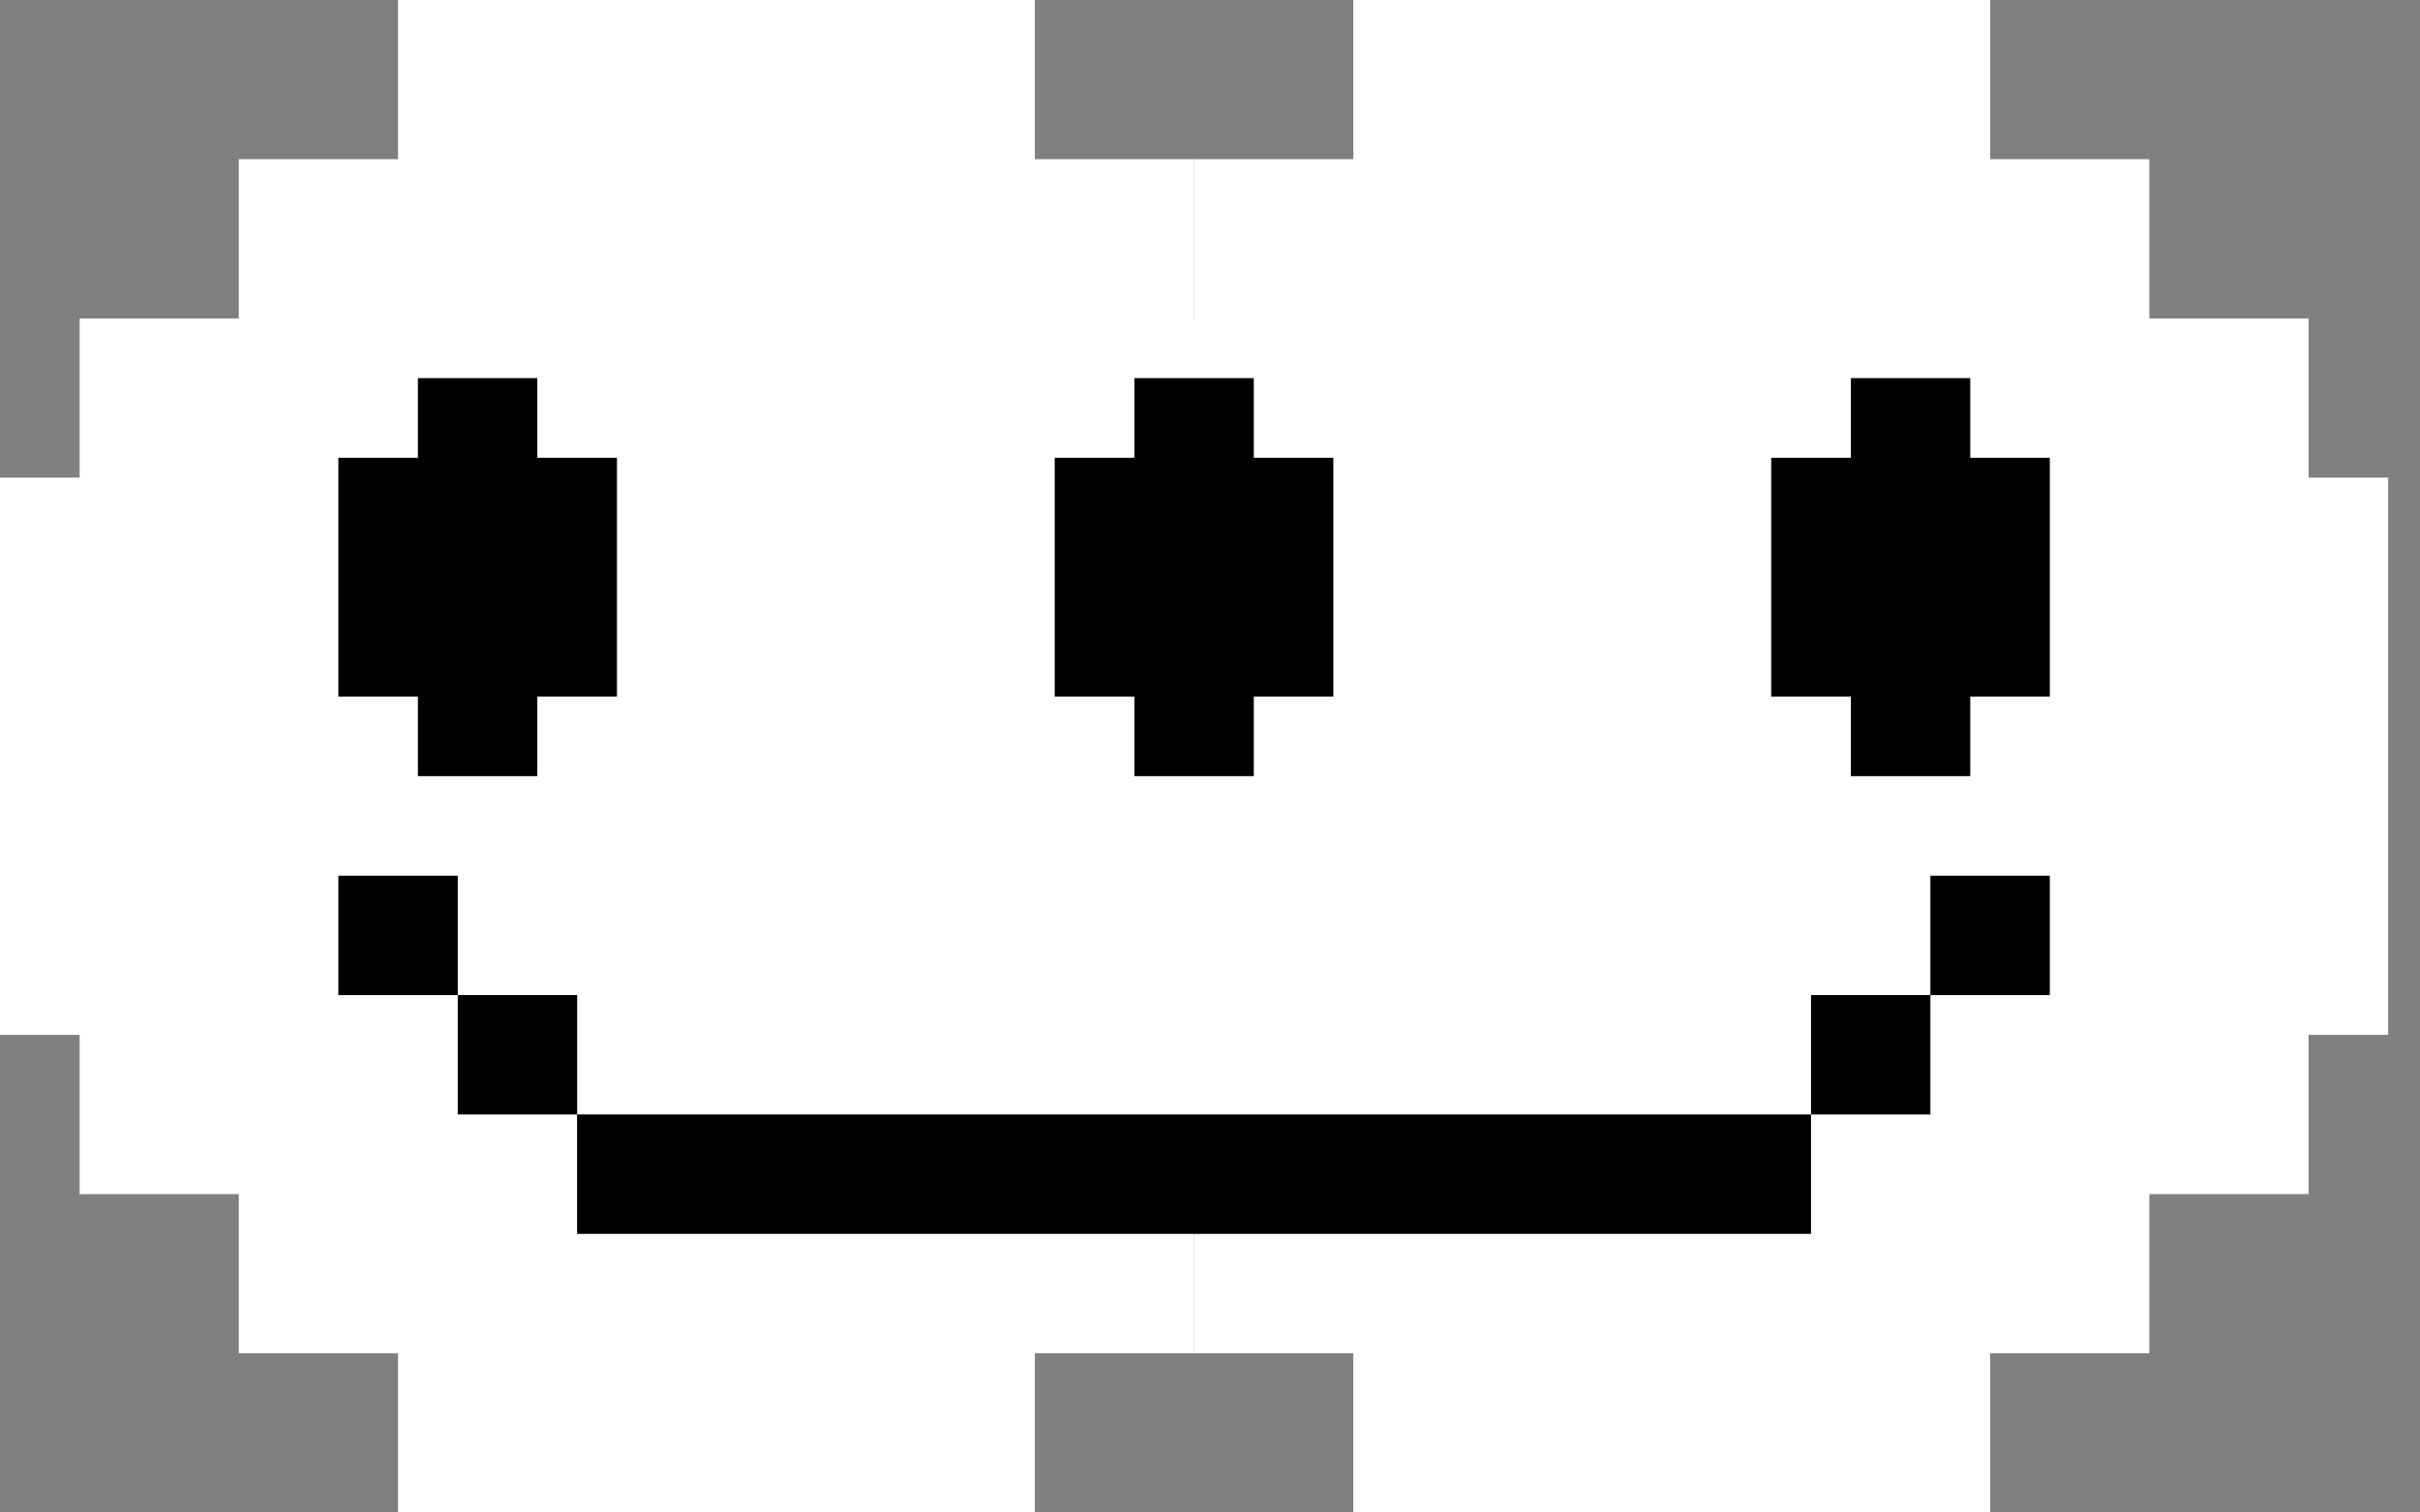<svg width="32" height="20" viewBox="0 0 32 20" fill="none" xmlns="http://www.w3.org/2000/svg">
<rect x="0" y="0" width="32" height="20" fill="#808080" stroke="none"/>
<path d="M5.263 0H13.684V2.105H15.79V4.211H17.895V6.316H18.947V13.684H17.895V15.79H15.79V17.895H13.684V20H5.263V17.895H3.158V15.79H1.053V13.684H0V6.316H1.053V4.211H3.158V2.105H5.263V0Z" fill="white"/>
<path d="M17.895 0H26.316V2.105H28.421V4.211H30.526V6.316H31.579V13.684H30.526V15.79H28.421V17.895H26.316V20H17.895V17.895H15.789V15.79H13.684V13.684H12.632V6.316H13.684V4.211H15.789V2.105H17.895V0Z" fill="white"/>
<rect x="4.474" y="11.58" width="1.579" height="1.579" fill="black"/>
<rect x="25.526" y="11.58" width="1.579" height="1.579" fill="black"/>
<rect x="6.053" y="13.158" width="1.579" height="1.579" fill="black"/>
<rect x="23.947" y="13.158" width="1.579" height="1.579" fill="black"/>
<rect x="7.631" y="14.737" width="16.316" height="1.579" fill="black"/>
<rect x="5.526" y="5" width="1.579" height="5.263" fill="black"/>
<rect x="4.474" y="6.053" width="3.684" height="3.158" fill="black"/>
<rect x="15" y="5" width="1.579" height="5.263" fill="black"/>
<rect x="13.947" y="6.053" width="3.684" height="3.158" fill="black"/>
<rect x="24.474" y="5" width="1.579" height="5.263" fill="black"/>
<rect x="23.421" y="6.053" width="3.684" height="3.158" fill="black"/>
</svg>
